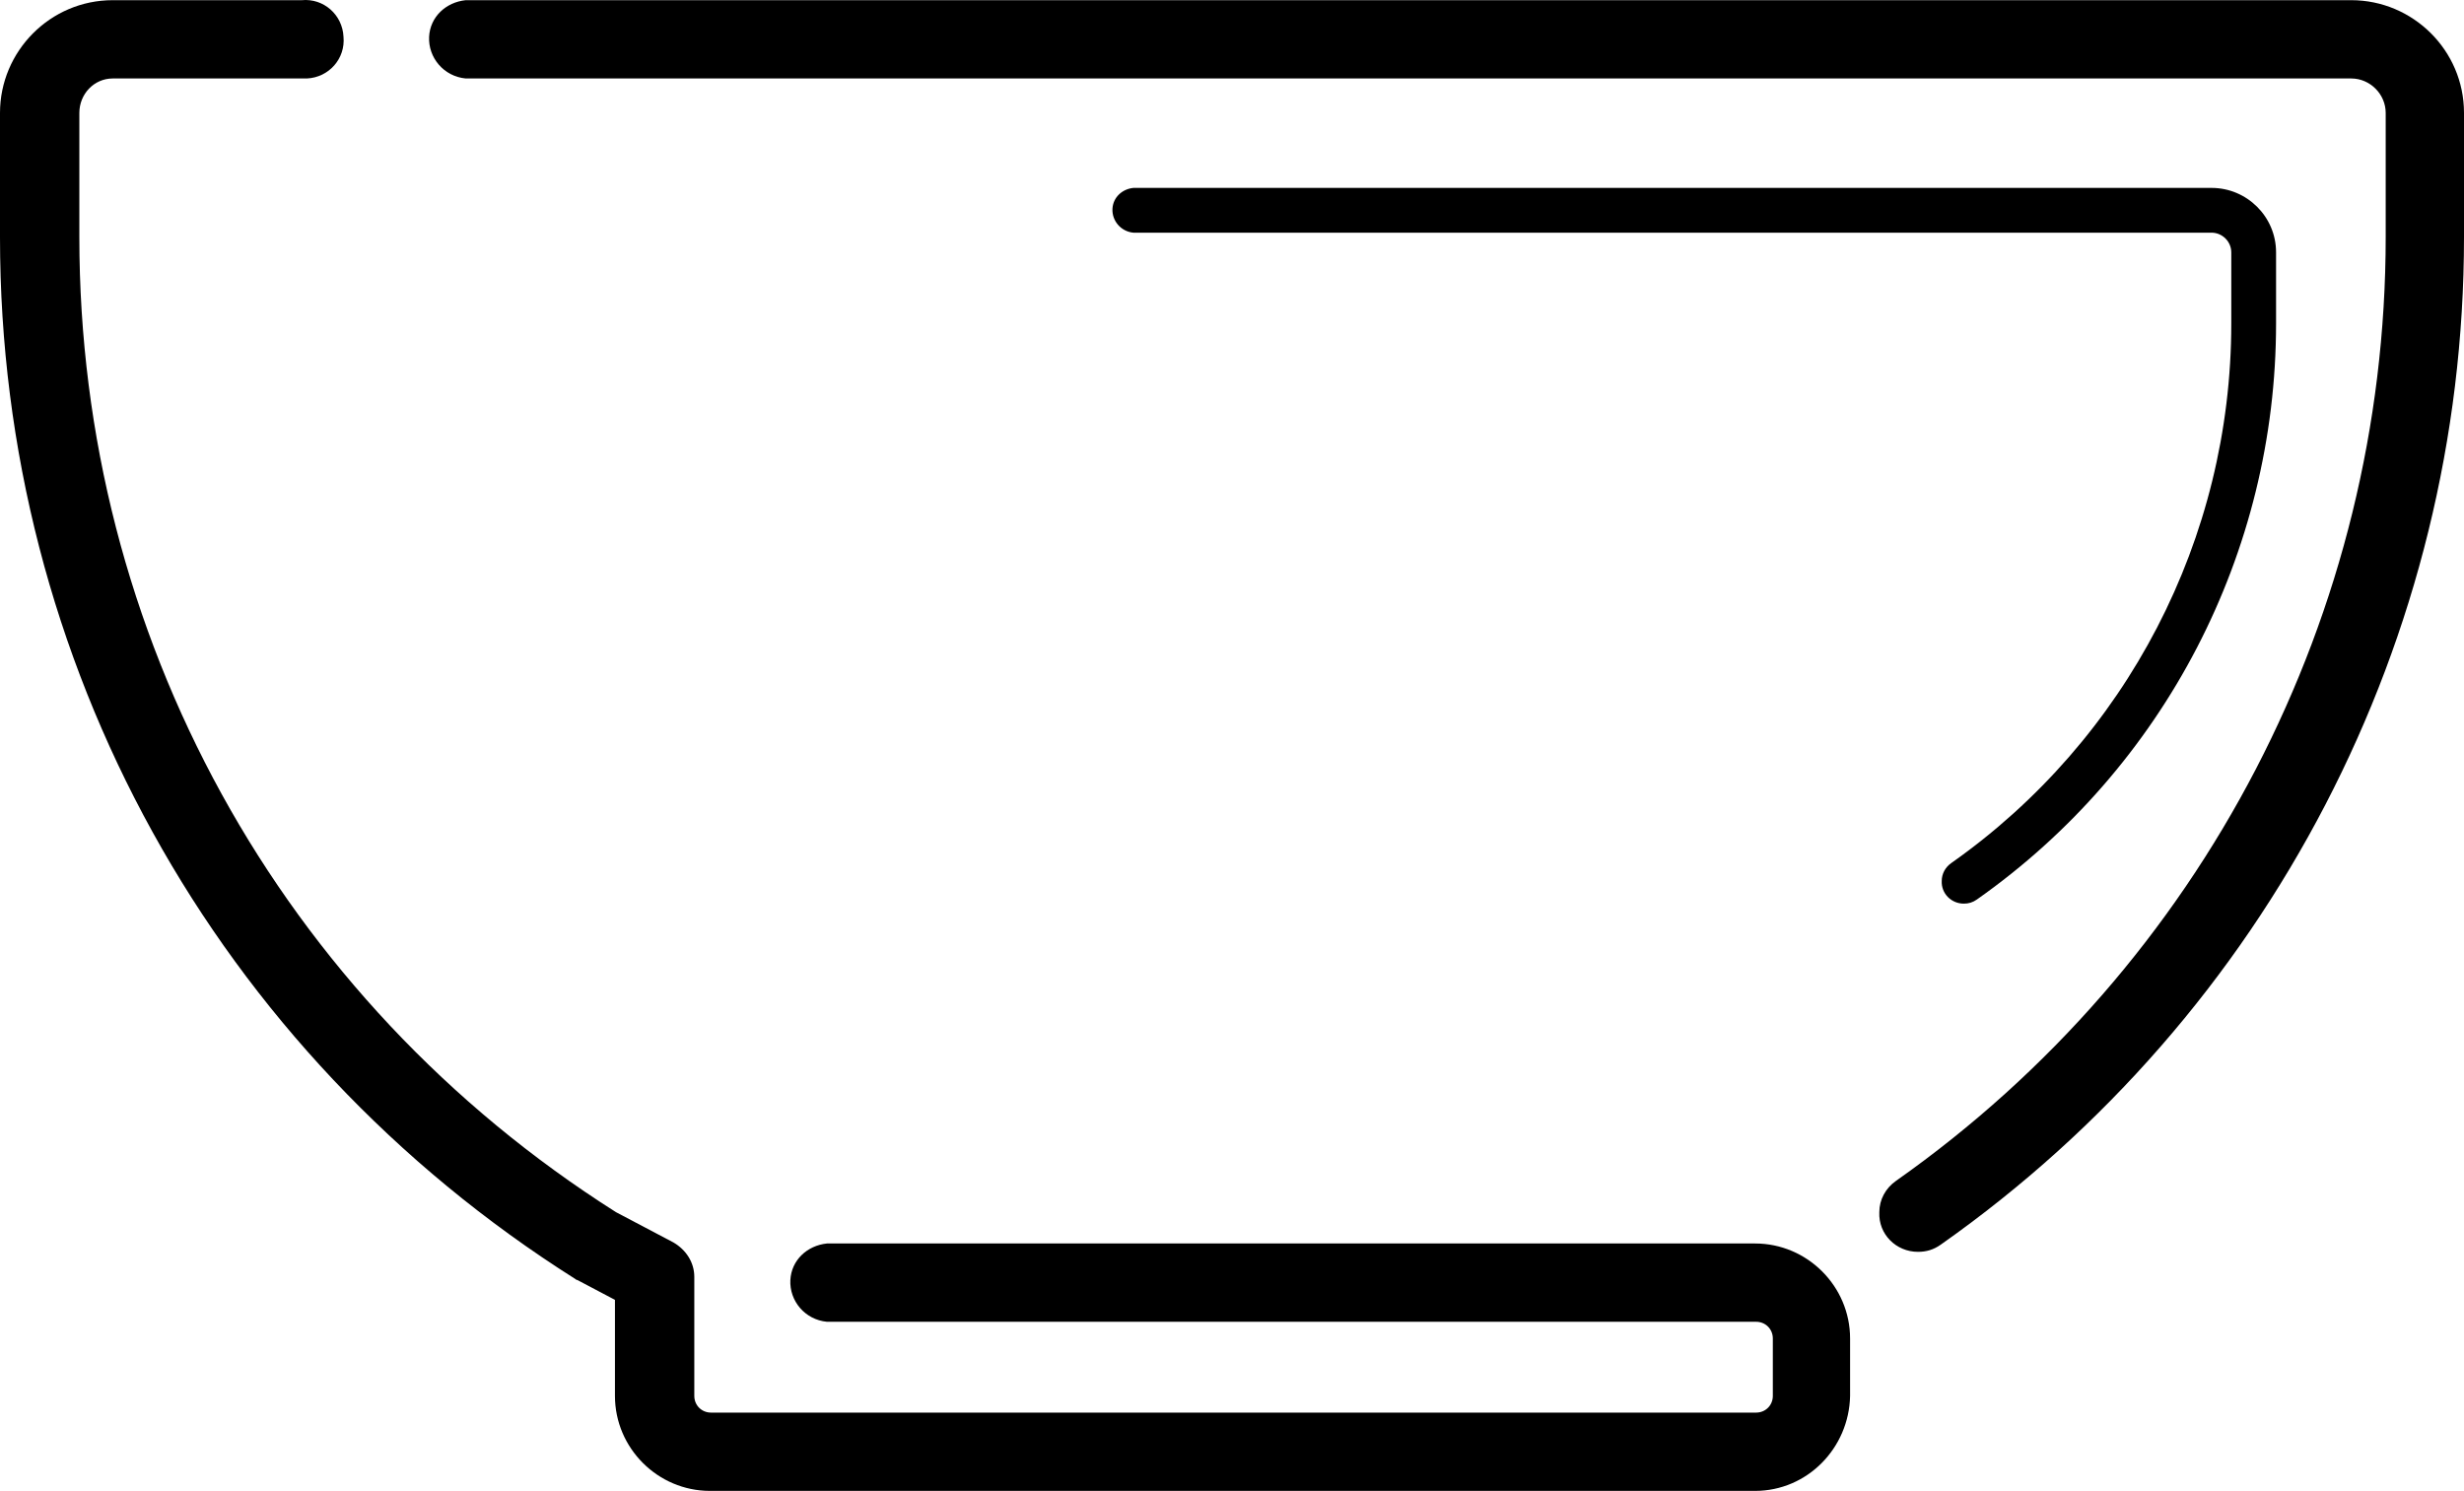 <?xml version="1.0" encoding="UTF-8" standalone="no"?><!-- Generator: Gravit.io --><svg xmlns="http://www.w3.org/2000/svg" xmlns:xlink="http://www.w3.org/1999/xlink" style="isolation:isolate" viewBox="338 418 236 142.817" width="236pt" height="142.817pt"><g><path d=" M 506.1 560.817 L 406 560.817 C 401 560.817 396.9 556.717 396.9 551.717 L 396.9 542.517 L 393.3 540.617 C 393.2 540.617 393.1 540.517 393.1 540.517 C 358.6 518.717 338 481.417 338 440.717 L 338 428.817 C 338 422.917 342.8 418.017 348.8 418.017 L 366.9 418.017 C 369 417.817 370.8 419.417 370.9 421.517 C 371.1 423.617 369.5 425.417 367.4 425.517 C 367.2 425.517 367 425.517 366.8 425.517 L 348.8 425.517 C 347 425.517 345.6 427.017 345.6 428.817 L 345.6 440.717 C 345.6 478.817 364.8 513.717 397 534.117 L 402.5 537.017 C 403.7 537.717 404.5 538.917 404.5 540.317 L 404.5 551.717 C 404.5 552.617 405.2 553.317 406.1 553.317 L 506.2 553.317 C 507.1 553.317 507.8 552.617 507.8 551.717 L 507.8 546.217 C 507.8 545.317 507.1 544.617 506.2 544.617 L 417.2 544.617 C 415.1 544.417 413.6 542.617 413.7 540.617 C 413.8 538.717 415.3 537.317 417.2 537.117 L 506.1 537.117 C 511.1 537.117 515.2 541.217 515.2 546.217 L 515.2 551.717 C 515.1 556.717 511.1 560.817 506.1 560.817 L 506.1 560.817 Z " fill="rgb(0,0,0)"/><path d=" M 521.7 537.917 C 519.6 537.917 517.9 536.217 518 534.117 C 518 532.917 518.6 531.817 519.6 531.117 C 549 510.417 566.5 476.717 566.5 440.717 L 566.5 428.817 C 566.5 427.017 565 425.517 563.2 425.517 L 563.2 425.517 L 382.6 425.517 C 380.5 425.317 379 423.517 379.1 421.517 C 379.2 419.617 380.7 418.217 382.6 418.017 L 563.2 418.017 C 569.1 418.017 574 422.817 574 428.817 L 574 440.717 C 574 479.117 555.3 515.117 523.9 537.217 C 523.2 537.717 522.5 537.917 521.7 537.917 Z " fill="rgb(0,0,0)"/><path d=" M 526.093 504.562 C 524.892 504.562 523.92 503.59 523.978 502.389 C 523.978 501.703 524.321 501.074 524.892 500.674 C 541.704 488.837 551.711 469.566 551.711 448.981 L 551.711 442.176 C 551.711 441.146 550.854 440.289 549.824 440.289 L 549.824 440.289 L 446.552 440.289 C 445.351 440.174 444.493 439.145 444.55 438.001 C 444.608 436.915 445.465 436.114 446.552 436 L 549.824 436 C 553.198 436 556 438.745 556 442.176 L 556 448.981 C 556 470.939 545.307 491.525 527.351 504.162 C 526.951 504.448 526.551 504.562 526.093 504.562 Z " fill="rgb(0,0,0)"/></g></svg>